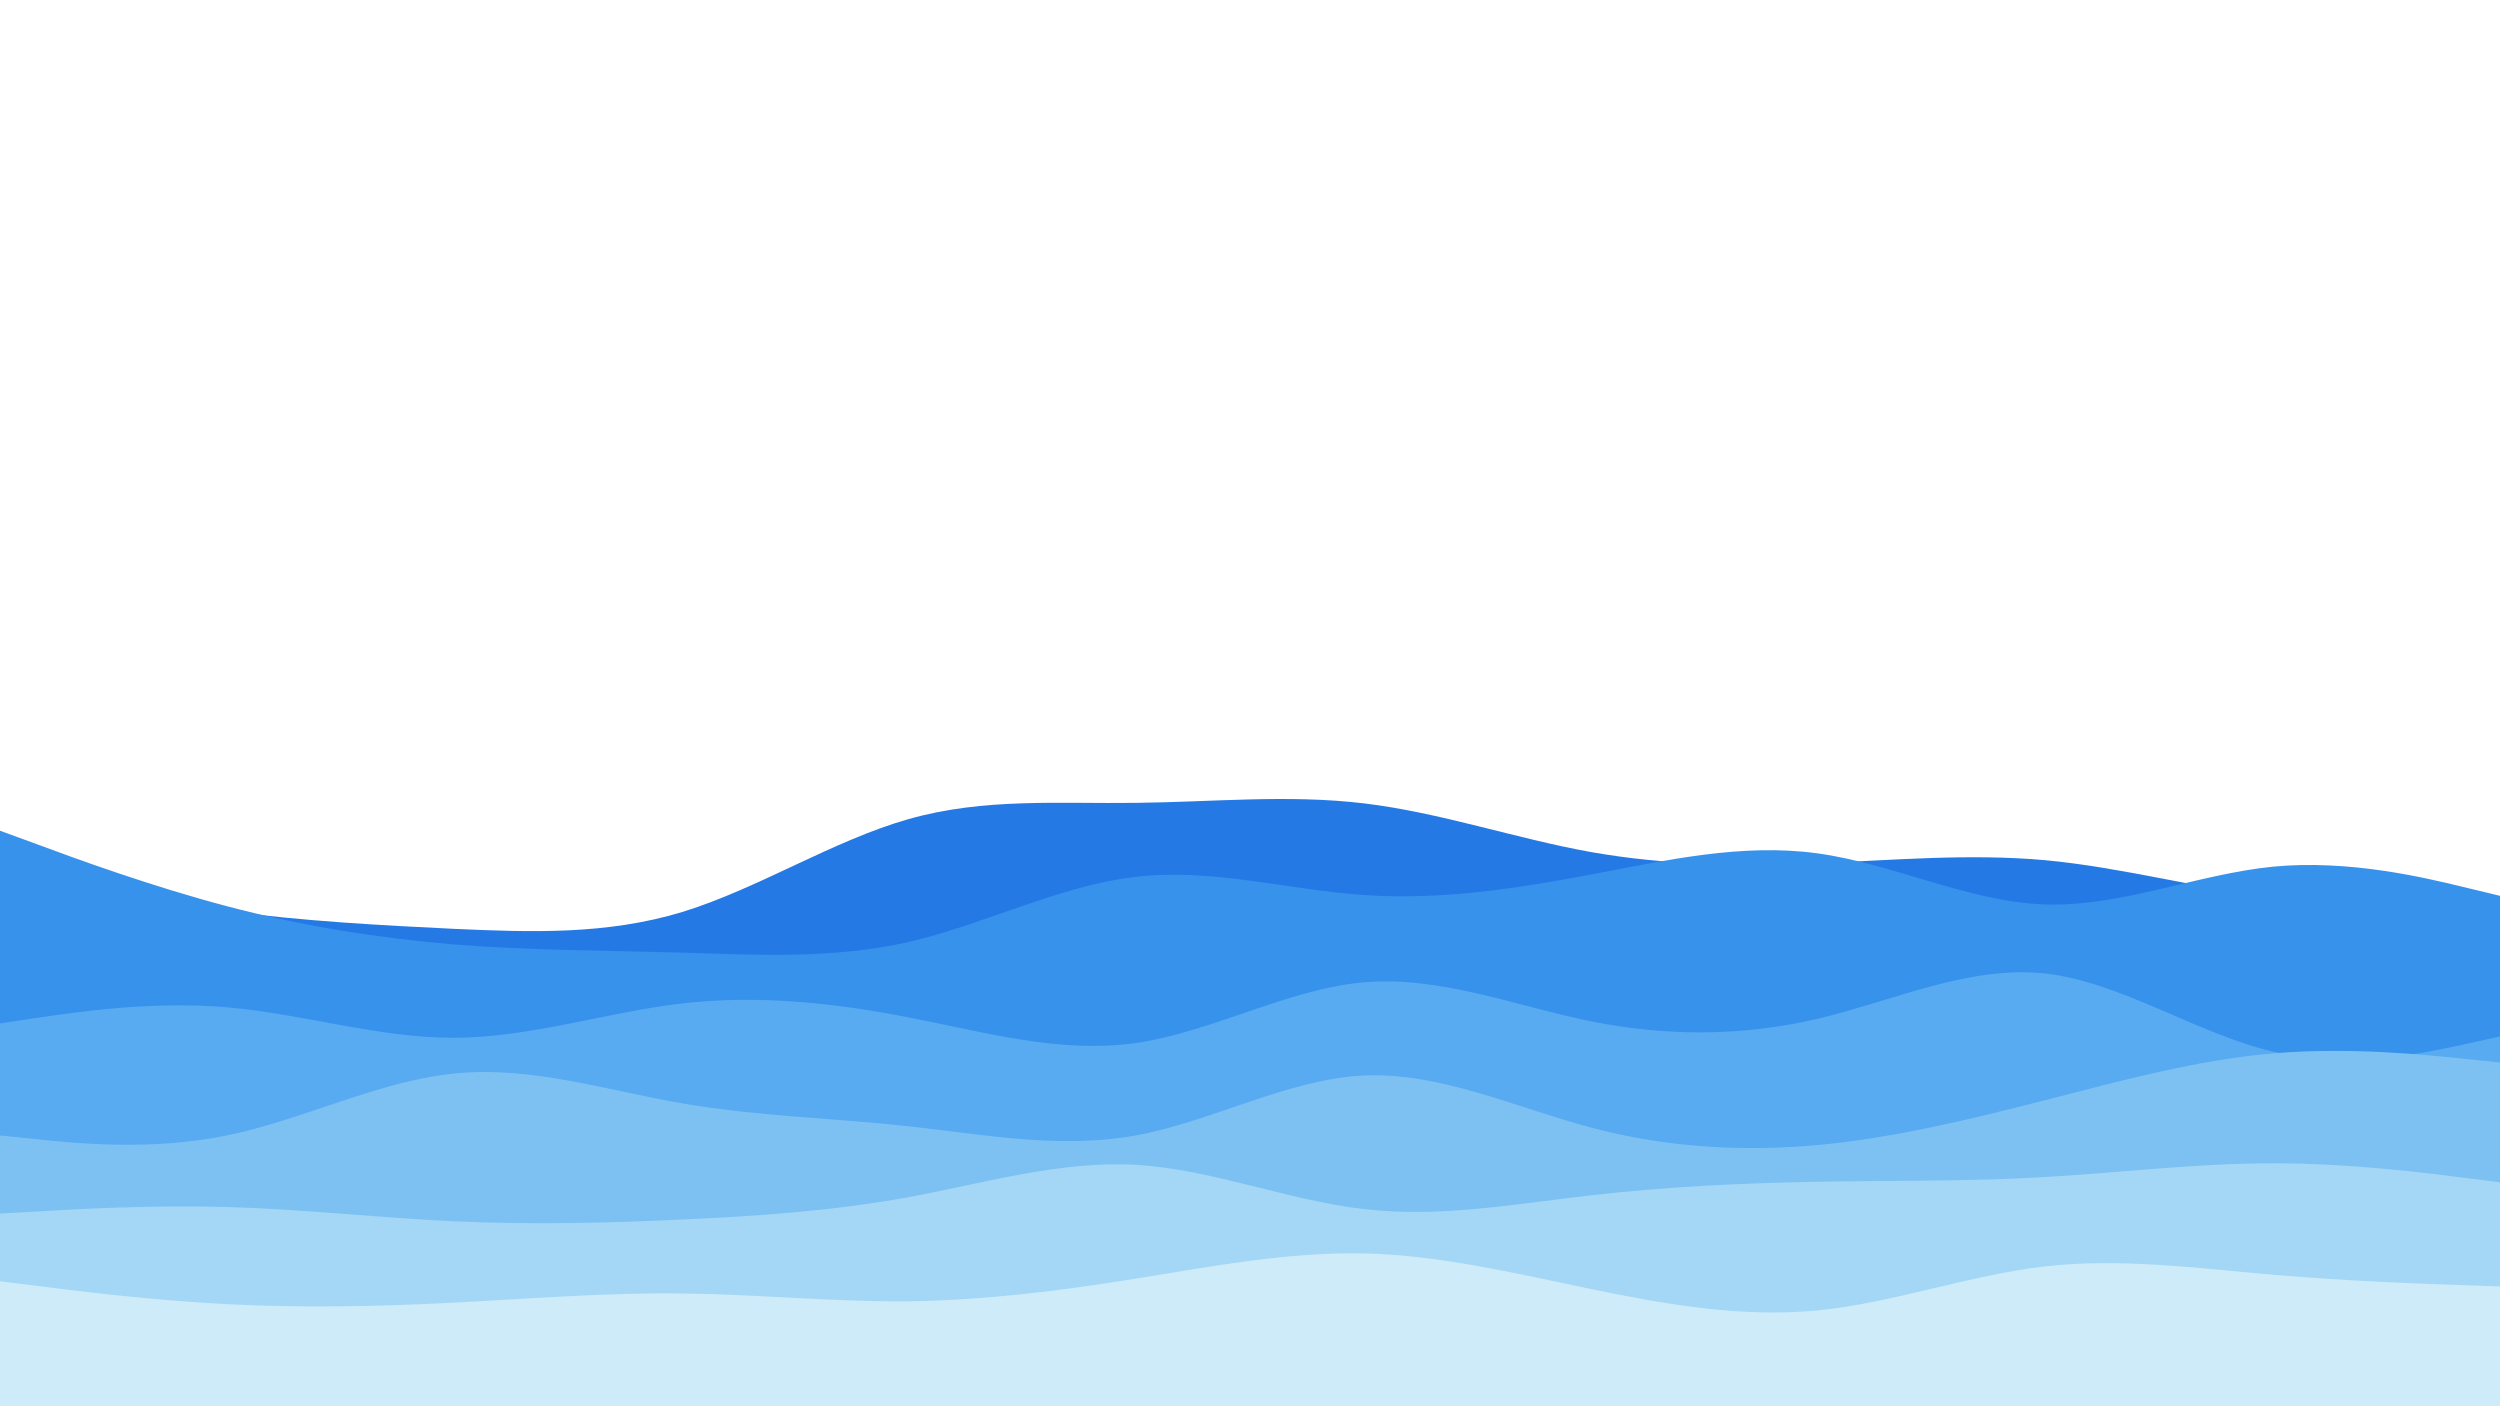 <svg id="visual" viewBox="0 0 960 540" xmlns="http://www.w3.org/2000/svg" xmlns:xlink="http://www.w3.org/1999/xlink" version="1.1"><rect x="0" y="0" width="960" height="540" fill="#FFFFFF"></rect><path d="M0 334L14.5 337C29 340 58 346 87.2 349.8C116.3 353.7 145.7 355.3 174.8 356.7C204 358 233 359 262 350.2C291 341.3 320 322.7 349 314.5C378 306.3 407 308.7 436.2 308.3C465.3 308 494.7 305 523.8 308.5C553 312 582 322 611 327.2C640 332.3 669 332.7 698 331.5C727 330.3 756 327.7 785.2 330.3C814.3 333 843.7 341 872.8 344.7C902 348.3 931 347.7 945.5 347.3L960 347L960 541L945.5 541C931 541 902 541 872.8 541C843.7 541 814.3 541 785.2 541C756 541 727 541 698 541C669 541 640 541 611 541C582 541 553 541 523.8 541C494.7 541 465.3 541 436.2 541C407 541 378 541 349 541C320 541 291 541 262 541C233 541 204 541 174.8 541C145.7 541 116.3 541 87.2 541C58 541 29 541 14.5 541L0 541Z" fill="#2479e5"></path><path d="M0 319L14.5 324.3C29 329.7 58 340.3 87.2 348C116.3 355.7 145.7 360.3 174.8 362.7C204 365 233 365 262 365.8C291 366.7 320 368.3 349 361.7C378 355 407 340 436.2 336.7C465.3 333.3 494.7 341.7 523.8 343.7C553 345.7 582 341.3 611 335.8C640 330.3 669 323.7 698 327.7C727 331.7 756 346.3 785.2 347.3C814.3 348.3 843.7 335.7 872.8 332.8C902 330 931 337 945.5 340.5L960 344L960 541L945.5 541C931 541 902 541 872.8 541C843.7 541 814.3 541 785.2 541C756 541 727 541 698 541C669 541 640 541 611 541C582 541 553 541 523.8 541C494.7 541 465.3 541 436.2 541C407 541 378 541 349 541C320 541 291 541 262 541C233 541 204 541 174.8 541C145.7 541 116.3 541 87.2 541C58 541 29 541 14.5 541L0 541Z" fill="#3792ec"></path><path d="M0 393L14.5 390.8C29 388.7 58 384.3 87.2 386.8C116.3 389.3 145.7 398.7 174.8 398.5C204 398.3 233 388.7 262 385.3C291 382 320 385 349 390.7C378 396.3 407 404.7 436.2 400.5C465.3 396.3 494.7 379.7 523.8 377.2C553 374.7 582 386.3 611 392.2C640 398 669 398 698 391.2C727 384.3 756 370.7 785.2 373.8C814.3 377 843.7 397 872.8 403.8C902 410.7 931 404.3 945.5 401.2L960 398L960 541L945.5 541C931 541 902 541 872.8 541C843.7 541 814.3 541 785.2 541C756 541 727 541 698 541C669 541 640 541 611 541C582 541 553 541 523.8 541C494.7 541 465.3 541 436.2 541C407 541 378 541 349 541C320 541 291 541 262 541C233 541 204 541 174.8 541C145.7 541 116.3 541 87.2 541C58 541 29 541 14.5 541L0 541Z" fill="#58aaf1"></path><path d="M0 436L14.5 437.5C29 439 58 442 87.2 436C116.3 430 145.7 415 174.8 412.2C204 409.3 233 418.7 262 423.7C291 428.7 320 429.3 349 432.5C378 435.7 407 441.3 436.2 436C465.3 430.7 494.7 414.3 523.8 413C553 411.7 582 425.3 611 433C640 440.7 669 442.3 698 439.7C727 437 756 430 785.2 422.5C814.3 415 843.7 407 872.8 404.5C902 402 931 405 945.5 406.5L960 408L960 541L945.5 541C931 541 902 541 872.8 541C843.7 541 814.3 541 785.2 541C756 541 727 541 698 541C669 541 640 541 611 541C582 541 553 541 523.8 541C494.7 541 465.3 541 436.2 541C407 541 378 541 349 541C320 541 291 541 262 541C233 541 204 541 174.8 541C145.7 541 116.3 541 87.2 541C58 541 29 541 14.5 541L0 541Z" fill="#7dc1f3"></path><path d="M0 466L14.5 465.2C29 464.3 58 462.7 87.2 463.5C116.3 464.3 145.7 467.7 174.8 469C204 470.3 233 469.7 262 468.3C291 467 320 465 349 459.7C378 454.3 407 445.7 436.2 447.3C465.3 449 494.7 461 523.8 464.3C553 467.7 582 462.3 611 459C640 455.7 669 454.3 698 453.8C727 453.3 756 453.7 785.2 452C814.3 450.3 843.7 446.7 872.8 446.7C902 446.7 931 450.3 945.5 452.2L960 454L960 541L945.5 541C931 541 902 541 872.8 541C843.7 541 814.3 541 785.2 541C756 541 727 541 698 541C669 541 640 541 611 541C582 541 553 541 523.8 541C494.7 541 465.3 541 436.2 541C407 541 378 541 349 541C320 541 291 541 262 541C233 541 204 541 174.8 541C145.7 541 116.3 541 87.2 541C58 541 29 541 14.5 541L0 541Z" fill="#a4d7f5"></path><path d="M0 492L14.5 493.8C29 495.7 58 499.3 87.2 500.8C116.3 502.3 145.7 501.7 174.8 500.2C204 498.7 233 496.3 262 496.7C291 497 320 500 349 499.7C378 499.3 407 495.7 436.2 491C465.3 486.3 494.7 480.7 523.8 481.3C553 482 582 489 611 495C640 501 669 506 698 503.2C727 500.3 756 489.7 785.2 486.3C814.3 483 843.7 487 872.8 489.5C902 492 931 493 945.5 493.5L960 494L960 541L945.5 541C931 541 902 541 872.8 541C843.7 541 814.3 541 785.2 541C756 541 727 541 698 541C669 541 640 541 611 541C582 541 553 541 523.8 541C494.7 541 465.3 541 436.2 541C407 541 378 541 349 541C320 541 291 541 262 541C233 541 204 541 174.8 541C145.7 541 116.3 541 87.2 541C58 541 29 541 14.5 541L0 541Z" fill="#ceebf9"></path></svg>